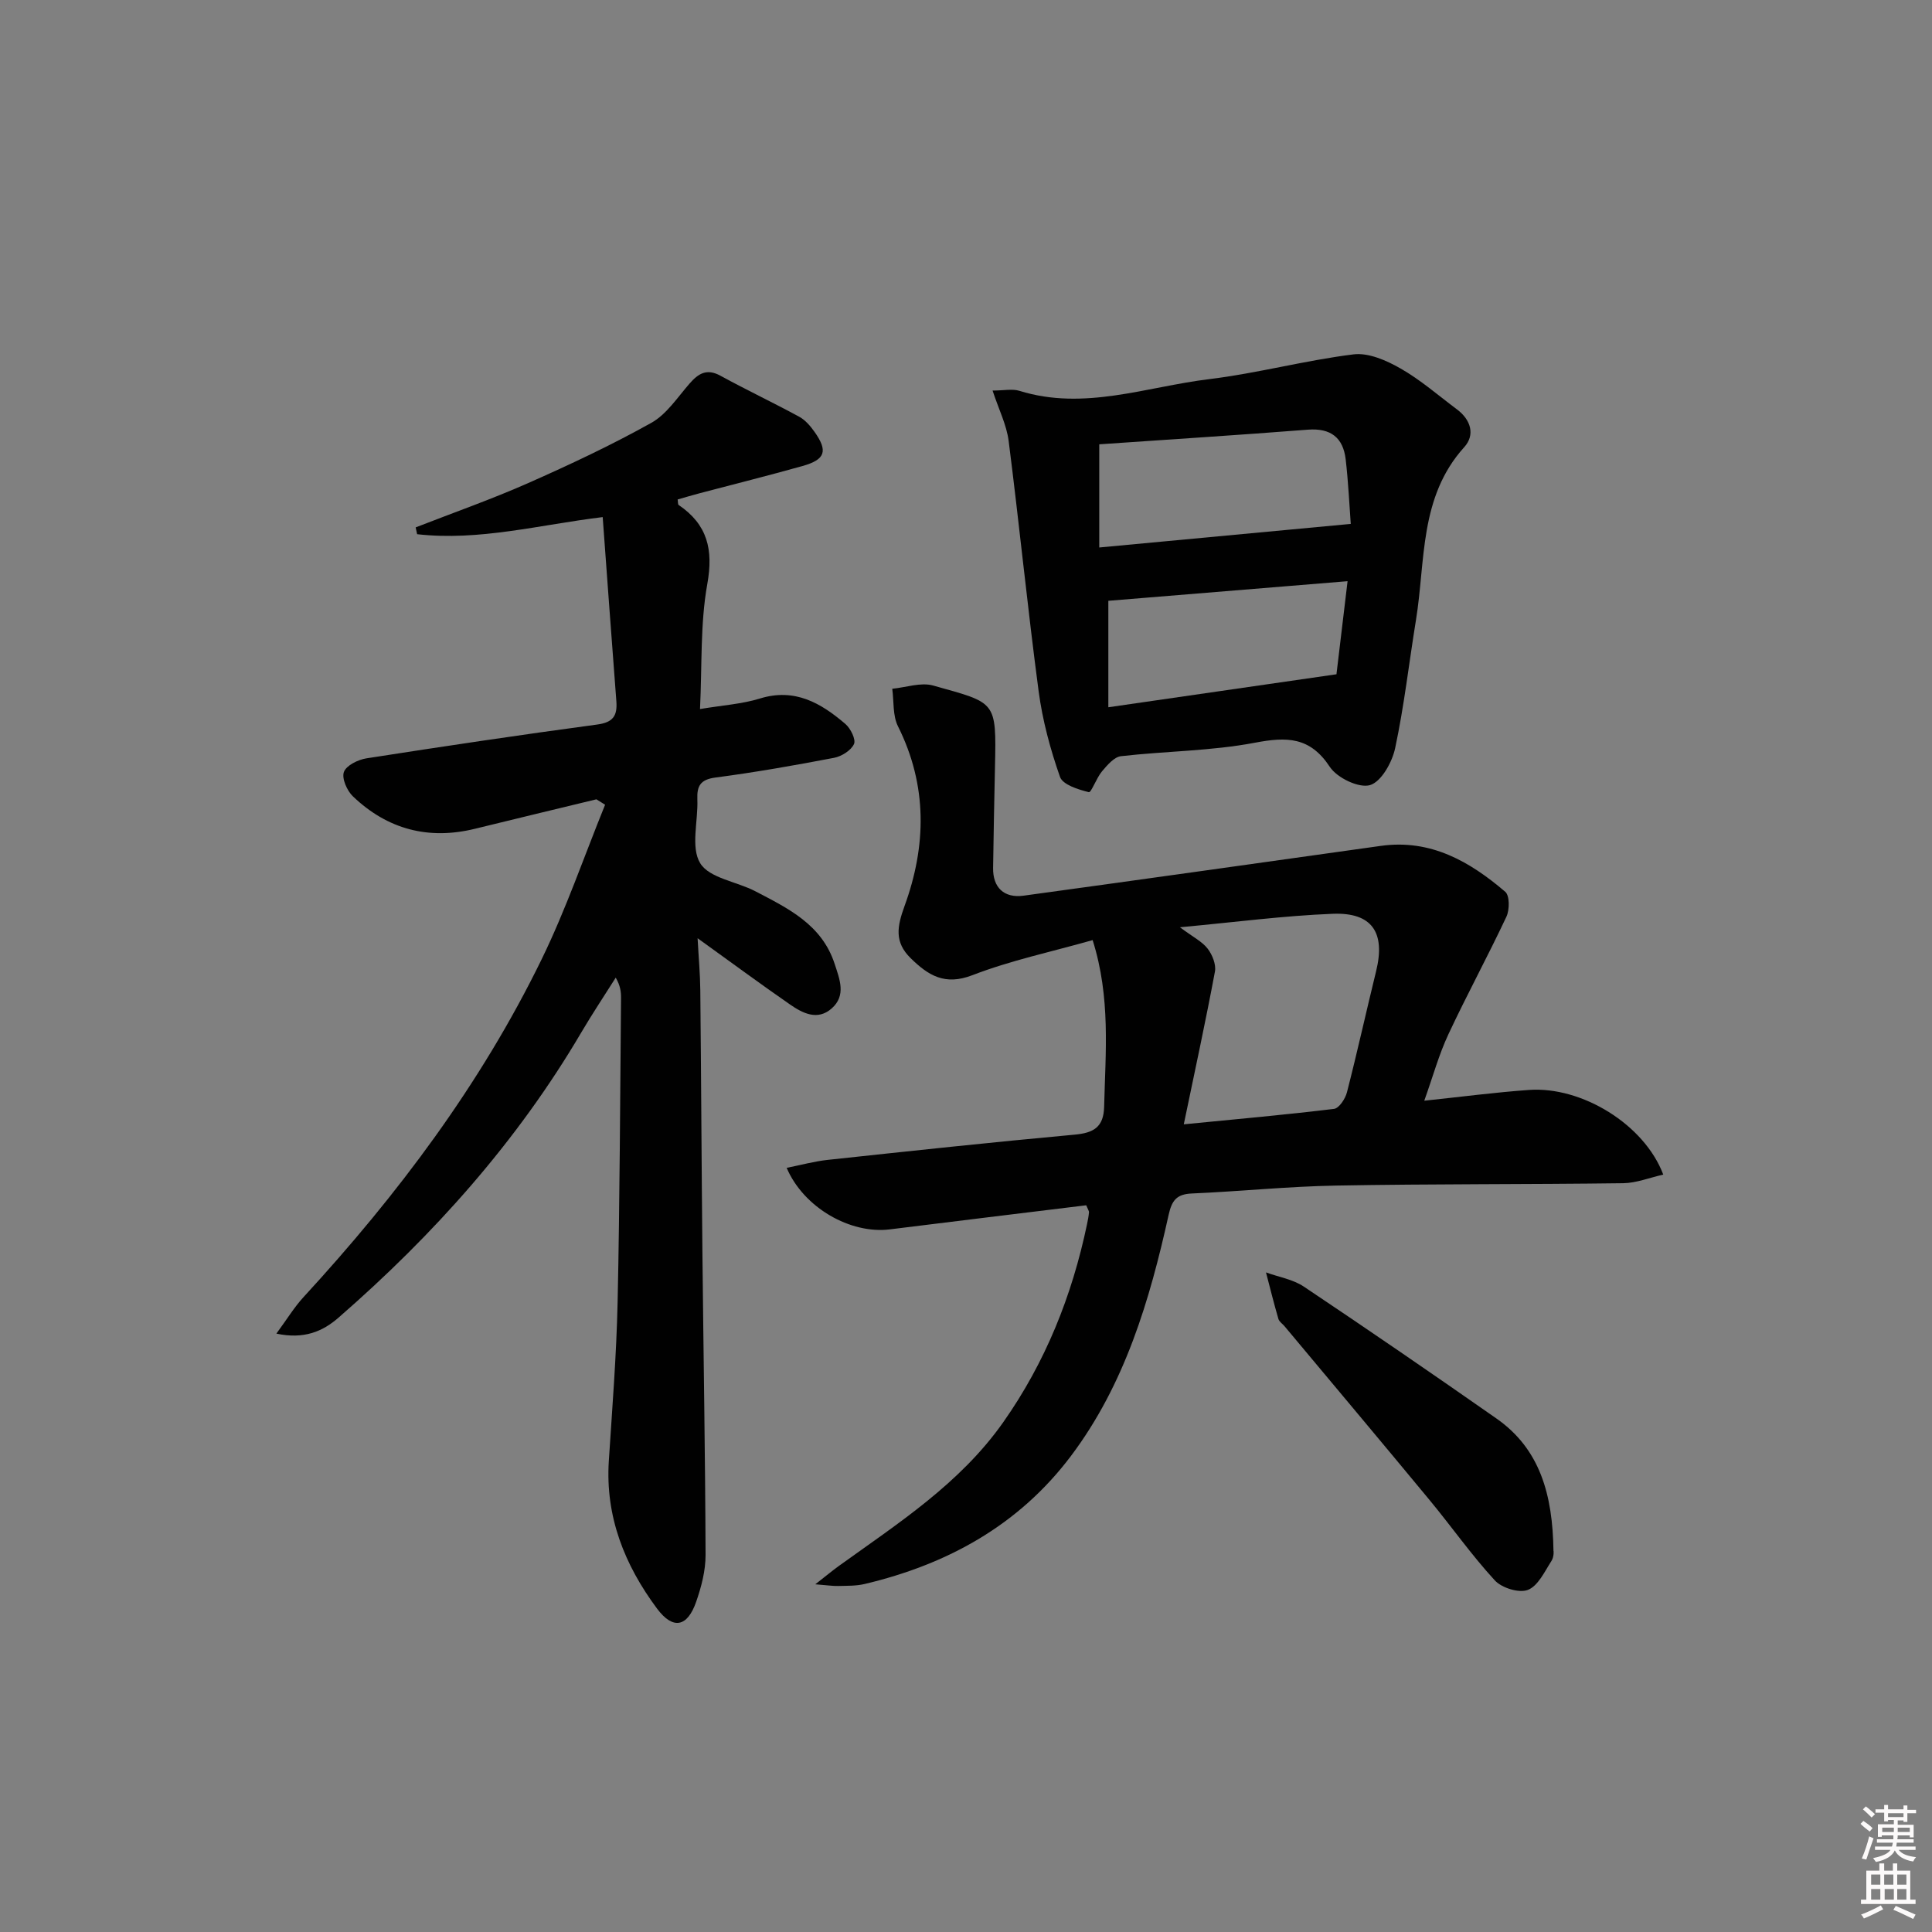 <svg enable-background="new 0 0 400 400" viewBox="0 0 400 400" xmlns="http://www.w3.org/2000/svg"><rect x="0" y="0" width="400" height="400" fill="#808080" stroke="none"/><path d="m385.2 377.6.6-.6c.6.4 1.3.9 1.9 1.5l-.6.7c-.8-.6-1.4-1.1-1.9-1.6zm.3 7.1c.6-1.4 1.1-2.9 1.5-4.5.3.1.6.3.9.4-.5 1.4-1 2.9-1.5 4.4l-.9-.2zm.2-10.1.6-.6c.7.5 1.3 1.1 1.9 1.6l-.7.7c-.6-.6-1.2-1.2-1.8-1.7zm8.4-.8h.8v.9h1.8v.7h-1.8v1.8h-.8v-.3h-1.2v.9h3.3v2.6h-.8v-.4h-2.5c0 .3 0 .6-.1.8h3.4v.7h-3.5c0 .3-.1.6-.1.8h4v.7h-3.5c.7.9 1.9 1.3 3.6 1.5-.2.2-.4.5-.6.9-1.9-.3-3.2-1.1-3.8-2.3-.5 1.1-1.8 2-3.9 2.4-.2-.3-.4-.5-.6-.8 1.9-.4 3.1-.9 3.6-1.7h-3.2v-.7h3.5c.1-.2.1-.5.2-.8h-3.3v-.7h3.4c0-.2 0-.5 0-.8h-2.4v.3h-.8v-2.6h3.3v-.9h-1.2v.3h-.8v-1.8h-1.8v-.7h1.8v-.9h.8v.9h3.2zm-4.4 5.5h2.4c0-.3 0-.6 0-.9h-2.4zm1.2-3.1h3.2v-.8h-3.2zm4.4 2.2h-2.4v.9h2.5v-.9z" fill="#fcfafa"/><path d="m389.2 385.8h.9v1.5h1.8v-1.5h.9v1.5h2.7v6h1.1v.9h-11.3v-.9h1.1v-6h2.7v-1.5zm.2 8.7.5.8c-1.2.6-2.5 1.3-4 1.9-.2-.3-.3-.6-.6-.8 1.6-.6 3-1.3 4.1-1.9zm-2-4.3h1.9v-2.1h-1.9zm0 3.1h1.9v-2.2h-1.9zm2.7-3.1h1.9v-2.1h-1.9zm.1 3.1h1.9v-2.2h-1.9zm2.3 1.3c1.4.6 2.7 1.2 4.1 1.8l-.5.9c-1.5-.7-2.8-1.4-4.1-1.9zm2.2-6.5h-1.9v2.1h1.9zm-1.9 5.2h1.9v-2.2h-1.9z" fill="#fcfafa"/><g fill="#010101"><path d="m123.48 165.49c-8.37 2.03-16.75 4.03-25.11 6.09-9.67 2.38-18.16.12-25.3-6.7-1.23-1.17-2.35-3.73-1.87-5.05.49-1.35 2.92-2.55 4.65-2.82 15.9-2.48 31.82-4.86 47.77-7 3.32-.44 4.22-1.81 3.99-4.83-.97-12.57-1.87-25.15-2.83-38.12-13.05 1.58-25.59 5-38.42 3.54-.1-.47-.2-.94-.3-1.41 7.79-3.04 15.69-5.81 23.33-9.19 8.64-3.82 17.21-7.85 25.45-12.45 3.17-1.77 5.42-5.27 7.92-8.13 1.85-2.12 3.58-3.18 6.42-1.62 5.37 2.94 10.91 5.56 16.29 8.48 1.25.68 2.31 1.92 3.16 3.12 2.83 3.99 2.26 5.75-2.5 7.09-7.02 1.97-14.11 3.74-21.16 5.6-1.57.41-3.12.88-4.67 1.32.09.54.03 1.02.21 1.14 5.94 4.04 7.22 9.19 5.93 16.36-1.48 8.24-1.07 16.81-1.51 25.89 4.7-.79 8.69-1.03 12.4-2.18 7.23-2.23 12.64.94 17.7 5.27 1.08.93 2.21 3.21 1.78 4.16-.62 1.33-2.57 2.55-4.13 2.85-8.15 1.56-16.33 3-24.55 4.08-3.12.41-3.86 1.73-3.75 4.52.18 4.49-1.42 9.93.59 13.22 1.89 3.1 7.56 3.79 11.42 5.81 6.76 3.53 13.74 6.87 16.4 14.99 1.06 3.24 2.44 6.57-.59 9.26-2.94 2.61-6.05.99-8.69-.85-6.13-4.25-12.13-8.68-19.08-13.68.22 4.08.53 7.44.56 10.81.18 18.16.26 36.31.44 54.47.21 20.8.58 41.61.65 62.41.01 3.24-.87 6.6-1.95 9.7-1.81 5.21-4.78 5.85-8.1 1.4-6.7-9-10.73-19.03-9.98-30.58.71-10.95 1.58-21.9 1.82-32.86.45-20.97.51-41.95.71-62.93.01-1.29-.13-2.58-1.1-4.26-2.39 3.79-4.88 7.52-7.15 11.38-13.3 22.61-30.55 41.87-50.25 59.02-3.27 2.85-7.13 4.52-12.86 3.3 2.22-3.01 3.72-5.5 5.65-7.59 19.47-21.17 36.64-44 49.28-69.93 5.04-10.34 8.79-21.3 13.13-31.98-.6-.37-1.2-.74-1.8-1.12z"/><path d="m224.89 249.54c-13.66 1.67-27.17 3.31-40.67 4.99-8.14 1.01-17.82-4.47-21.35-12.74 2.94-.58 5.7-1.35 8.51-1.65 17.02-1.83 34.03-3.66 51.08-5.22 3.96-.36 6.04-1.54 6.14-5.79.27-11.27 1.38-22.57-2.38-34.49-8.48 2.41-16.94 4.19-24.89 7.26-5.73 2.21-9.14.05-12.79-3.52-3.41-3.35-2.81-6.54-1.26-10.81 4.53-12.43 4.77-24.93-1.36-37.19-1.12-2.23-.83-5.17-1.19-7.78 2.83-.27 5.91-1.38 8.46-.67 13.06 3.67 13.11 3.05 12.81 16.83-.15 6.98-.29 13.96-.39 20.94-.06 4.04 2.25 6.29 6.31 5.74 24.67-3.38 49.32-6.85 73.97-10.31 10.29-1.44 18.4 3.21 25.76 9.51.92.79.91 3.72.24 5.15-3.85 8.2-8.19 16.17-12.03 24.38-1.95 4.17-3.18 8.68-4.98 13.72 7.63-.8 14.65-1.73 21.7-2.23 10.91-.77 23.87 7.14 27.78 17.53-2.86.64-5.56 1.74-8.28 1.78-19.82.26-39.66.13-59.48.49-9.96.18-19.91 1.21-29.87 1.64-3.12.14-4.11 1.44-4.77 4.39-3.93 17.76-9.08 35.13-20.22 49.94-10.77 14.31-25.54 22.45-42.73 26.52-1.76.42-3.64.36-5.47.41-1.13.03-2.27-.16-4.74-.35 2.22-1.73 3.51-2.81 4.88-3.8 12.28-8.84 25.08-17.04 34.03-29.75 8.76-12.45 14.25-26.21 17.35-41.01.17-.81.33-1.62.4-2.44.04-.26-.2-.57-.57-1.47zm20.2-16.76c11.42-1.12 21.29-2 31.11-3.2 1.04-.13 2.33-2.09 2.67-3.42 2.14-8.33 3.99-16.73 6.04-25.09 1.96-7.97-.8-12.2-8.98-11.88-10.14.4-20.25 1.74-31.64 2.79 2.75 2.05 4.61 2.96 5.74 4.43.97 1.25 1.78 3.28 1.51 4.74-1.9 10.19-4.1 20.31-6.45 31.63z"/><path d="m205.5 80.86c2.33 0 4.09-.4 5.57.06 13.4 4.17 26.25-.84 39.26-2.42 10.02-1.22 19.87-3.89 29.89-5.13 3.1-.39 6.83 1.25 9.73 2.91 4.16 2.37 7.85 5.6 11.71 8.49 2.87 2.14 3.79 5.27 1.5 7.8-9.36 10.35-8 23.52-10 35.81-1.44 8.84-2.44 17.77-4.31 26.52-.62 2.92-2.87 6.96-5.21 7.65-2.29.67-6.81-1.5-8.31-3.77-4.1-6.23-8.87-6.27-15.5-5.01-9.09 1.73-18.5 1.73-27.74 2.79-1.42.16-2.84 1.85-3.92 3.12-1.15 1.35-2.24 4.45-2.74 4.33-2.19-.54-5.4-1.54-5.97-3.17-2.01-5.72-3.62-11.7-4.42-17.71-2.29-17.25-4.01-34.58-6.21-51.84-.43-3.34-2.04-6.5-3.33-10.43zm22.09 11.13v21.36c17.55-1.65 34.52-3.24 52.07-4.88-.29-3.86-.5-8.63-1.05-13.36-.53-4.5-3.09-6.52-7.84-6.15-14.35 1.12-28.72 2.03-43.18 3.03zm1.88 32.4v22.04c15.97-2.31 31.4-4.54 47.23-6.83.69-5.76 1.46-12.23 2.3-19.27-16.97 1.4-33.13 2.72-49.53 4.06z"/><path d="m321.63 321.12c.03-.2.16 1.16-.42 2.06-1.42 2.21-2.78 5.18-4.88 5.99-1.82.71-5.41-.4-6.85-1.97-4.82-5.24-8.95-11.13-13.5-16.63-9.96-12.04-20.01-24-30.03-35.99-.43-.51-1.1-.93-1.27-1.51-.93-3.19-1.73-6.42-2.57-9.63 2.64.96 5.59 1.43 7.85 2.95 13.38 8.95 26.65 18.06 39.84 27.28 9.02 6.3 11.67 15.73 11.83 27.45z"/></g></svg>